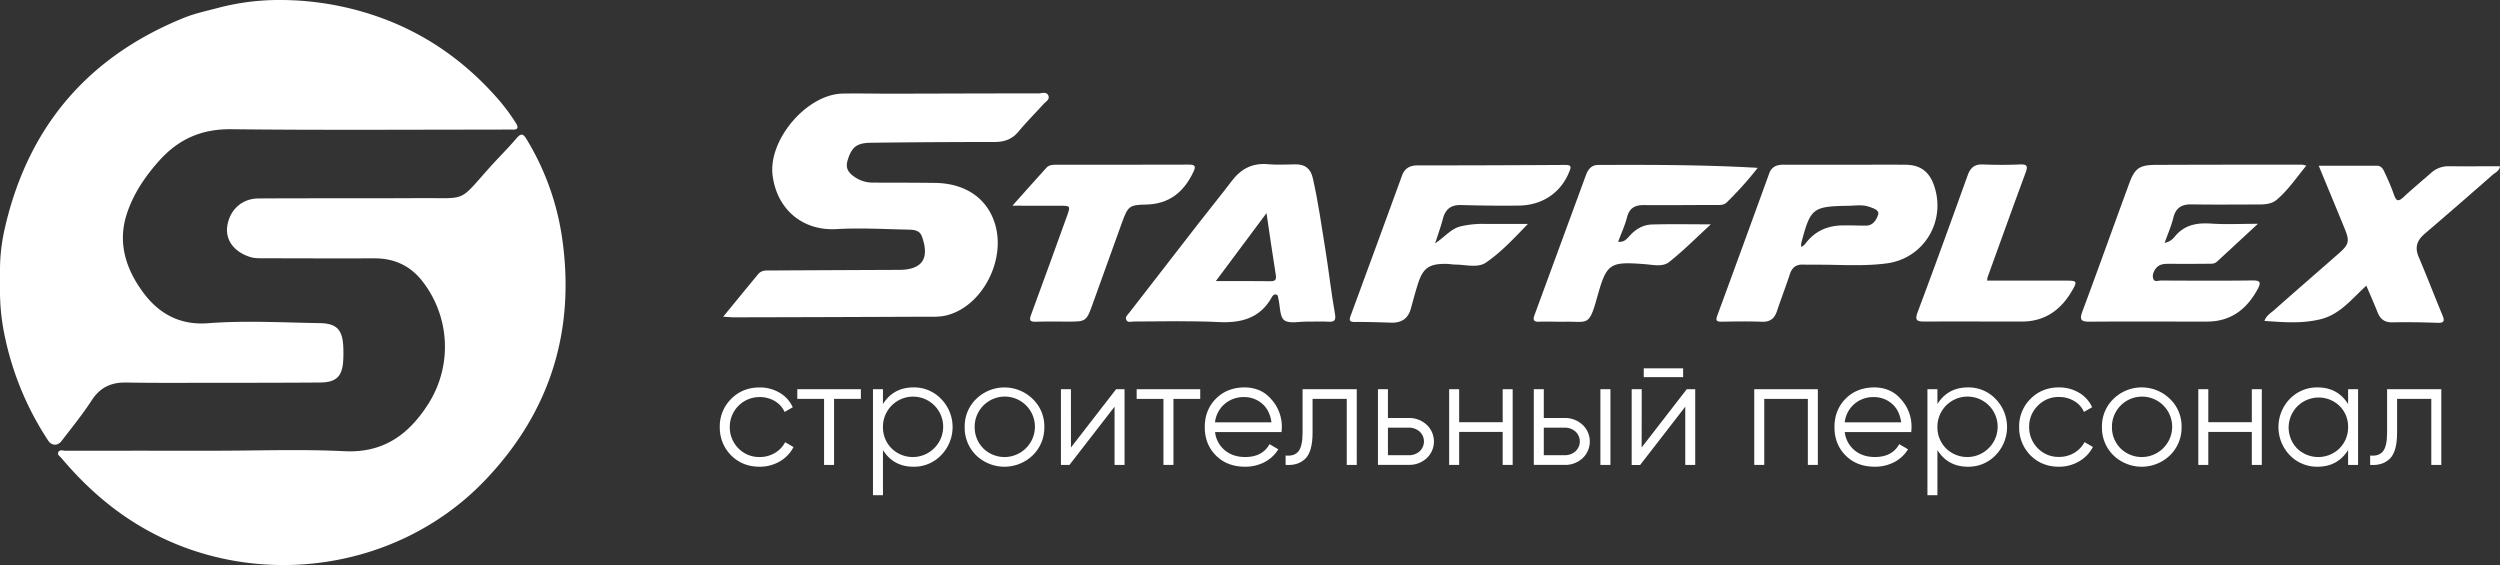 <?xml version="1.0" encoding="UTF-8"?> <svg xmlns="http://www.w3.org/2000/svg" viewBox="0 0 1838 415.42"><rect x="0" y="0" width="1838" height="415.42" fill="#333333" stroke="none"/><defs><style>.cls-1{fill:#fff;}</style></defs><title>staffpplex2</title><g id="Layer_2" data-name="Layer 2"><g id="Layer_1-2" data-name="Layer 1"><g id="Layer_1-2-2" data-name="Layer 1-2"><path class="cls-1" d="M205.4,0a217,217,0,0,1,37.39,3.18h.07q72.76,12.83,121.86,68a141.85,141.85,0,0,1,14.67,19.48c2,3.3,1.29,4.76-2.69,4.63-3.83-.13-7.68,0-11.52,0C300.11,95.29,235,95.75,170,95c-21.64-.24-38.55,7.17-52.72,22.89-10.58,11.75-19.35,24.74-24.14,39.65-6.75,21-.63,40.23,12.09,57.45,11.78,16,27.45,24.21,47.71,22.65,27.34-2.11,54.69-.5,82-.08,12.42.19,16.77,4.65,17.42,17a99.68,99.68,0,0,1,0,10.08c-.61,12-5,16.48-16.92,16.58-26.89.22-53.78.2-80.67.22-20.65,0-41.3.17-61.94-.21-11-.2-19.14,3.5-25.34,13-6.78,10.42-14.67,20.14-22.24,30-2.87,3.74-7.28,3.57-9.86-.36A220.48,220.48,0,0,1,4.3,250.81v-.13A159.54,159.54,0,0,1,0,215.32V197.58a137.11,137.11,0,0,1,4.2-32.45V165C21.68,92,65.31,41.61,134.77,13.28c8.27-3.38,17-5.21,25.58-7.49A175.63,175.63,0,0,1,205.4,0Z"></path><path class="cls-1" d="M157.46,331.37c31.94,0,63.94-1.22,95.81.36,29,1.44,47.72-12.69,61.92-35.26a78.26,78.26,0,0,0-4.73-89.81c-8.79-11.27-20.62-16.75-35-16.72q-40.71.08-81.41-.08c-3.33,0-6.68.14-10-.88-11.73-3.62-18.37-12.28-17-22.45,1.61-12,10.67-20.56,22.9-20.63,39.86-.23,79.73,0,119.59-.24,34.25-.17,27.35,3.3,50.62-22.72,6.4-7.15,13.29-13.88,19.49-21.18,3.41-4,5-3.59,7.55.7a192.71,192.71,0,0,1,26.09,72.64c9.82,68.45-9,128.25-56.92,178.24C288.44,424.21,175.55,435.75,93.8,381c-18.52-12.39-34.45-27.38-48.72-44.33-1-1.2-3.06-2.23-2.27-4.09,1-2.33,3.38-1.21,5.14-1.21Q102.71,331.34,157.46,331.37Z"></path><path class="cls-1" d="M531.67,232.87c9.33-11.37,17.49-21.36,25.71-31.3,2.65-3.21,6.46-2.7,10-2.72q46.1-.25,92.17-.43H661c17-.09,22.67-8.29,16.77-24.61-1.72-4.78-6.15-4.88-10.19-5-17.5-.34-35-1.38-52.53-.38-24.88,1.46-43.75-14.43-47-39.24-3.51-26.2,25-59.87,51.41-60.38,12-.23,24,.09,36,.07,36-.07,72-.22,108-.21,2.44,0,5.83-1.5,7.23,1.45s-1.85,4.58-3.51,6.43C761,83.33,754.59,89.81,748.75,96.8c-4.74,5.68-10.46,7.6-17.66,7.59q-45.37,0-90.73.56c-10.73.14-14.25,3.31-17.18,12.91-1.38,4.52-.35,7.9,3.25,10.82a23.54,23.54,0,0,0,15.19,5.58c15.36.07,30.73,0,46.08.23,22.57.34,38.71,11.82,44.1,31.09,7.51,26.87-10.24,59.75-35.67,66.21-5.93,1.51-11.94,1-17.92,1.06q-69.12.32-138.26.45C537.86,233.31,535.78,233.09,531.67,232.87Z"></path><path class="cls-1" d="M1591.44,178.57a12.27,12.27,0,0,0,7.37-4.51c7.11-8.83,16.36-10.39,27-9.67s21.36.15,34.21.15c-11,10.21-20.6,19.05-30.17,27.88-2,1.82-4.53,1.47-6.87,1.49-9.34.11-18.7.08-28,.05-3.65,0-7.25,0-9.84,3.23-1.92,2.37-3,5.29-2,8,1,2.36,3.85,1,5.84,1.06,22.33.09,44.66.23,67-.06,6-.08,6.41,1.62,3.87,6.32-8,14.81-19.71,23.87-37.12,23.91-28.81.06-57.62-.17-86.42.08-6.64.06-7.54-1.61-5.27-7.7,11.64-31.2,22.81-62.57,34.31-93.82,4.17-11.33,7.57-13.71,19.75-13.76,35.76-.16,71.53-.15,107.3-.18a20.89,20.89,0,0,1,3.2.74c-7.3,8.86-13.31,17.9-21.66,25-3.89,3.3-8.76,3.56-13.6,3.56-16.32,0-32.65.2-49-.08-7.28-.12-11.65,2.37-13.5,9.78C1596.35,166.2,1593.75,172.07,1591.44,178.57Z"></path><path class="cls-1" d="M962.44,236.45H961c-5.74-.12-12.92,1.77-16.79-1-3.37-2.4-3-10-4.26-15.38-.32-1.35-.12-3.12-1.77-3.54s-2.65,1.06-3.32,2.26c-8.58,15.28-22.59,18.79-38.65,18-20.86-1-41.73-.53-62.59-.41-1.82,0-4.19.93-5.36-.84-1.52-2.3.75-4.08,2-5.66q25.63-33.24,51.44-66.37c7.93-10.2,16.11-20.21,23.92-30.5,6.76-8.91,15.18-13.33,26.61-12.28,6.66.61,13.42.16,20.14.1,6.92-.06,11.17,2.92,12.77,10,4,17.53,6.47,35.32,9.32,53,2.51,15.6,4.23,31.33,7,46.88,1,5.53-1,6-5.3,5.78C971.57,236.27,967,236.45,962.44,236.45Zm-68.57-29.79c14.67,0,27.37-.13,40.07.08,4.25.07,4.53-1.57,3.94-5.19-2.33-14.36-4.35-28.76-6.74-44.87Z"></path><path class="cls-1" d="M1356.86,121.11c14.64,0,29.28-.06,43.92,0,10.88.07,17.46,4.87,21.06,15.07,9.19,26.07-7.09,53.69-34.56,57.43-17.14,2.33-34.51.91-51.78,1-3.35,0-6.72,0-10.07-.08-5-.14-7.93,2.21-9.5,7-3,9.1-6.44,18.05-9.48,27.13-1.83,5.48-5,8.14-11.11,7.9-9.83-.39-19.68-.21-29.52-.06-3.56.05-4.7-.63-3.29-4.44q19.23-52.23,38.2-104.56c1.87-5.14,5.75-6.45,10.77-6.41C1326.62,121.17,1341.74,121.11,1356.86,121.11Zm-32.67,60.22a4.65,4.65,0,0,0,1.19-.31,13.52,13.52,0,0,0,2-1.93c6.8-9.12,16.09-13.21,27.24-13.37,5.74-.08,11.49.14,17.23.16,5.32,0,7.77-4.48,8.93-8s-3.71-4.81-6.52-5.83c-4.8-1.75-10-.86-15-.77-26.77.46-28.11,1.57-35,27.56A14.81,14.81,0,0,0,1324.19,181.33Z"></path><path class="cls-1" d="M1838,122.23c-.44,3.48-3.47,4.6-5.46,6.34q-24.82,21.83-49.94,43.33c-5.63,4.81-7.44,9.92-4.35,17.1,6,14.07,11.47,28.41,17.36,42.55,1.73,4.16,1.68,6-3.66,5.79-11-.42-22.07-.57-33.1-.36-5.73.12-8.89-2.4-10.88-7.41-2.48-6.21-5.18-12.33-8.24-19.54-10.73,9.71-19.3,21.12-33.64,24.66-13.54,3.34-27,2.25-41.27,1.26,1.4-4,4.65-5.81,7.16-8,15.79-14,31.71-27.79,47.57-41.69,7.44-6.53,8-9,4.27-18.13-6.26-15.28-12.59-30.53-19.1-46.3h42.62c3.66,0,4.88,2.75,6,5.31a167.68,167.68,0,0,1,6.68,15.91c1.57,4.62,3.08,5.58,7,1.91,6.63-6.22,13.68-12,20.49-18a18.58,18.58,0,0,1,13.15-4.72C1813,122.33,1825.41,122.23,1838,122.23Z"></path><path class="cls-1" d="M1055.13,178.89c7.15-4.71,11.4-10.56,18.48-12.41a70.12,70.12,0,0,1,18.54-1.85c9.73.07,19.45,0,31.17,0-10.76,11.13-19.92,21-30.86,28.42-6,4.11-14.53,1.56-21.93,1.48-2.63,0-5.25-.54-7.87-.54-12,0-16.42,3.07-20.09,14.39-2,6.15-3.61,12.42-5.35,18.64-2.06,7.33-7,10.43-14.44,10.19-8.87-.28-17.76-.59-26.64-.49-4,0-4.4-1.19-3.16-4.56q19-51.58,37.84-103.22c1.88-5.1,5.63-7.33,11.12-7.33q54.39,0,108.79-.35c4.65,0,4.46,1.47,3,5-6.14,15.28-19.55,24.64-37,24.88-14.15.2-28.32,0-42.47-.39-7.51-.23-11.6,3-13.44,10.07C1059.41,166.32,1057.44,171.68,1055.13,178.89Z"></path><path class="cls-1" d="M1292.28,123.4a261.82,261.82,0,0,1-22.81,25.43c-2.26,2.21-5.3,1.87-8.18,1.87-17.53,0-35,.24-52.57.08-6.65-.06-10.77,2.11-12.54,9-1.52,5.94-4.17,11.6-6.52,17.94,4.42.58,6.5-2.17,8.56-4.46,4.39-4.87,9.85-8,16.24-8.21,13.78-.4,27.58-.12,43.37-.12-11.06,10.13-20.4,19.62-30.79,27.78-4.66,3.67-11.68,2-17.59,1.52-26.09-2-28.22-.81-35.22,24.3-6.09,21.87-6.81,17.67-23.79,18-6.24.13-12.49-.27-18.72,0-4.41.22-4.81-1.5-3.52-5q18.85-51.27,37.69-102.55c1.55-4.19,3.81-7.67,9.15-7.7C1213.64,121.13,1252.24,121.11,1292.28,123.4Z"></path><path class="cls-1" d="M744.32,151.23c9.12-10.19,17-19.09,25-27.9,1.93-2.13,4.66-2.23,7.34-2.23,32.4,0,64.8.05,97.2-.07,4.31,0,5.7.7,3.61,5.16-7,14.93-17.88,23.92-35,24.2-12,.2-13.24,1.21-17.46,12.88q-11.22,31.11-22.41,62.22c-3.71,10.24-4.79,10.94-15.67,10.95-8.4,0-16.81-.18-25.2.09-4.55.15-5.23-1-3.63-5.27,8.9-24,17.54-48.1,26.25-72.17,2.83-7.83,2.82-7.85-5.79-7.86Z"></path><path class="cls-1" d="M1460.93,206.32h58.69c7.2,0,7.7.63,4,7-8.16,14.31-20,23.07-37.08,23.08-23.77,0-47.55-.1-71.32,0-5.41,0-7.83-.4-5.34-7,12.55-33.41,24.67-67,36.77-100.57,2-5.48,5-8.17,11.06-7.92,9.11.37,18.26.39,27.37,0,5.26-.22,5.94,1.2,4.18,5.94-9.48,25.61-18.69,51.32-28,77A20.63,20.63,0,0,0,1460.93,206.32Z"></path><path class="cls-1" d="M558.45,343.13q-12.57,0-20.92-8.34A28.72,28.72,0,0,1,529.19,314a28.18,28.18,0,0,1,8.34-20.7q8.36-8.44,20.92-8.45a28.24,28.24,0,0,1,14.81,3.95,23.49,23.49,0,0,1,9.57,10.63l-6,3.45a17.37,17.37,0,0,0-7.18-8,21.45,21.45,0,0,0-11.19-2.95,21.84,21.84,0,0,0-21.92,21.76v.24a21.86,21.86,0,0,0,6.34,15.7A21.17,21.17,0,0,0,558.45,336a21.54,21.54,0,0,0,11.08-2.89,20.23,20.23,0,0,0,7.73-8l6.12,3.57a25.7,25.7,0,0,1-10.12,10.57A28.92,28.92,0,0,1,558.45,343.13Z"></path><path class="cls-1" d="M586.17,286.15h46.74v7.12h-19.7V341.8h-7.35V293.27H586.17Z"></path><path class="cls-1" d="M671.63,284.82a27.47,27.47,0,0,1,20.26,8.45,29.57,29.57,0,0,1,0,41.41,27.43,27.43,0,0,1-20.26,8.45q-14.79,0-22.48-12.24v33.17h-7.34V286.15h7.34v10.91Q656.83,284.82,671.63,284.82ZM655.5,329.67a22.3,22.3,0,0,0,31.16,0,22.14,22.14,0,1,0-37.51-16.61c0,.32,0,.63,0,.94A21.78,21.78,0,0,0,655.5,329.67Z"></path><path class="cls-1" d="M759.22,334.79a30,30,0,0,1-41.51,0A28.27,28.27,0,0,1,709.25,314a27.91,27.91,0,0,1,8.46-20.7,29.71,29.71,0,0,1,41.51,0,27.74,27.74,0,0,1,8.57,20.7A28.35,28.35,0,0,1,759.22,334.79Zm-36.28-5.12a22.3,22.3,0,0,0,31.16,0A22.15,22.15,0,1,0,716.59,313c0,.32,0,.63,0,.94a21.79,21.79,0,0,0,6.35,15.7Z"></path><path class="cls-1" d="M787.37,329l33.17-42.85h6.23V341.8h-7.35V299l-33.16,42.8H780V286.15h7.34Z"></path><path class="cls-1" d="M835.67,286.15h46.74v7.12H862.72V341.8h-7.35V293.27h-19.7Z"></path><path class="cls-1" d="M914.8,284.82q12.47,0,19.92,8.79a30,30,0,0,1,7.68,20.59c0,.37-.08,1.52-.22,3.45H893.32A20.21,20.21,0,0,0,900.44,331q6,5,15,5,12.69,0,17.92-9.46l6.45,3.78a25.68,25.68,0,0,1-10.07,9.41,30.33,30.33,0,0,1-14.41,3.39q-13.14,0-21.37-8.23T885.75,314q0-12.57,8.13-20.81T914.8,284.82Zm0,7.12a21.25,21.25,0,0,0-14.52,5.12,20.85,20.85,0,0,0-7,13.46h41.51q-1.23-8.89-6.79-13.68A19.89,19.89,0,0,0,914.8,291.94Z"></path><path class="cls-1" d="M957.65,286.15h39.84V341.8h-7.35V293.27H965v24.82q0,13.92-5.34,19.15t-14.47,4.56v-6.9q6.45.66,9.46-3.12t3-13.69Z"></path><path class="cls-1" d="M1020.41,307.3h15.25a19,19,0,0,1,13.13,4.89,16.83,16.83,0,0,1,1,23.78c-.33.36-.68.71-1,1a18.72,18.72,0,0,1-13.13,4.79h-22.59V286.15h7.34Zm0,27.38h15.25a11.67,11.67,0,0,0,8-2.84,9.84,9.84,0,0,0,.68-13.9,8.73,8.73,0,0,0-.68-.68,11.72,11.72,0,0,0-8-2.84h-15.25Z"></path><path class="cls-1" d="M1104.77,310.41V286.15h7.34V341.8h-7.34V317.54h-32V341.8h-7.35V286.15h7.35v24.26Z"></path><path class="cls-1" d="M1135,307.3h15.25a19,19,0,0,1,13.13,4.89,16.85,16.85,0,0,1,1,23.81c-.32.35-.66.69-1,1a18.72,18.72,0,0,1-13.13,4.79h-22.6V286.15H1135Zm0,27.38h15.25a11.72,11.72,0,0,0,8-2.84,9.84,9.84,0,0,0,.68-13.9,8.73,8.73,0,0,0-.68-.68,11.72,11.72,0,0,0-8-2.84H1135Zm41.62,7.12V286.15H1184V341.8Z"></path><path class="cls-1" d="M1206.93,329l33.17-42.85h6.23V341.8H1239V299l-33.16,42.85h-6.23v-55.7H1207Zm30.5-51.75h-28.94v-6.46h28.94Z"></path><path class="cls-1" d="M1289.73,286.15h46.74V341.8h-7.34V293.27h-32.05V341.8h-7.35Z"></path><path class="cls-1" d="M1377.76,284.82q12.46,0,19.92,8.79a30,30,0,0,1,7.68,20.59c0,.37-.07,1.52-.22,3.45h-48.86A20.21,20.21,0,0,0,1363.4,331q6,5,15,5,12.69,0,17.92-9.46l6.45,3.78a25.61,25.61,0,0,1-10.07,9.41,30.33,30.33,0,0,1-14.41,3.39q-13.14,0-21.37-8.23T1348.71,314q0-12.57,8.13-20.81T1377.76,284.82Zm0,7.12a21.25,21.25,0,0,0-14.52,5.12,20.85,20.85,0,0,0-7,13.46h41.51q-1.21-8.89-6.78-13.68A19.92,19.92,0,0,0,1377.76,291.94Z"></path><path class="cls-1" d="M1446.87,284.82a27.47,27.47,0,0,1,20.26,8.45,29.59,29.59,0,0,1,0,41.41,27.43,27.43,0,0,1-20.26,8.45q-14.8,0-22.48-12.24v33.17h-7.34V286.15h7.34v10.91Q1432.07,284.82,1446.87,284.82Zm-16.14,44.85a22.33,22.33,0,0,0,31.17,0A22.15,22.15,0,1,0,1424.39,313c0,.32,0,.63,0,.94A21.86,21.86,0,0,0,1430.73,329.67Z"></path><path class="cls-1" d="M1513.76,343.13q-12.59,0-20.93-8.34a28.78,28.78,0,0,1-8.34-20.82,28.18,28.18,0,0,1,8.34-20.7q8.36-8.44,20.93-8.45a28.21,28.21,0,0,1,14.8,3.95,23.49,23.49,0,0,1,9.57,10.63l-6,3.45a17.37,17.37,0,0,0-7.18-8,21.42,21.42,0,0,0-11.18-3,21,21,0,0,0-15.58,6.45,21.23,21.23,0,0,0-6.35,15.58,21.79,21.79,0,0,0,6.35,15.7,21.13,21.13,0,0,0,15.58,6.34,21.6,21.6,0,0,0,11.07-2.89,20.23,20.23,0,0,0,7.73-8l6.12,3.57a25.7,25.7,0,0,1-10.12,10.57A29,29,0,0,1,1513.76,343.13Z"></path><path class="cls-1" d="M1595.33,334.79a30,30,0,0,1-41.51,0,28.32,28.32,0,0,1-8.46-20.82,27.91,27.91,0,0,1,8.46-20.7,29.71,29.71,0,0,1,41.51,0,27.74,27.74,0,0,1,8.57,20.7A28.34,28.34,0,0,1,1595.33,334.79Zm-36.28-5.12a22.3,22.3,0,0,0,31.16,0,22.14,22.14,0,1,0-37.5-16.64c0,.32,0,.63,0,.94a21.82,21.82,0,0,0,6.34,15.7Z"></path><path class="cls-1" d="M1655.54,310.41V286.15h7.34V341.8h-7.34V317.54h-32V341.8h-7.35V286.15h7.35v24.26Z"></path><path class="cls-1" d="M1726.32,297.06V286.15h7.34V341.8h-7.34V330.89q-7.68,12.24-22.48,12.24a27.83,27.83,0,0,1-20.37-8.45,29.85,29.85,0,0,1,0-41.41,27.83,27.83,0,0,1,20.37-8.45Q1718.63,284.82,1726.32,297.06Zm-37.51,32.61a22.3,22.3,0,0,0,31.16,0,21.83,21.83,0,0,0,6.35-15.7,21.23,21.23,0,0,0-6.35-15.58,22.08,22.08,0,0,0-31.16,31.28Z"></path><path class="cls-1" d="M1755,286.15h39.84V341.8h-7.35V293.27h-25.15v24.82q0,13.92-5.34,19.15t-14.47,4.56v-6.9q6.46.66,9.46-3.12t3-13.69Z"></path></g></g></g></svg> 